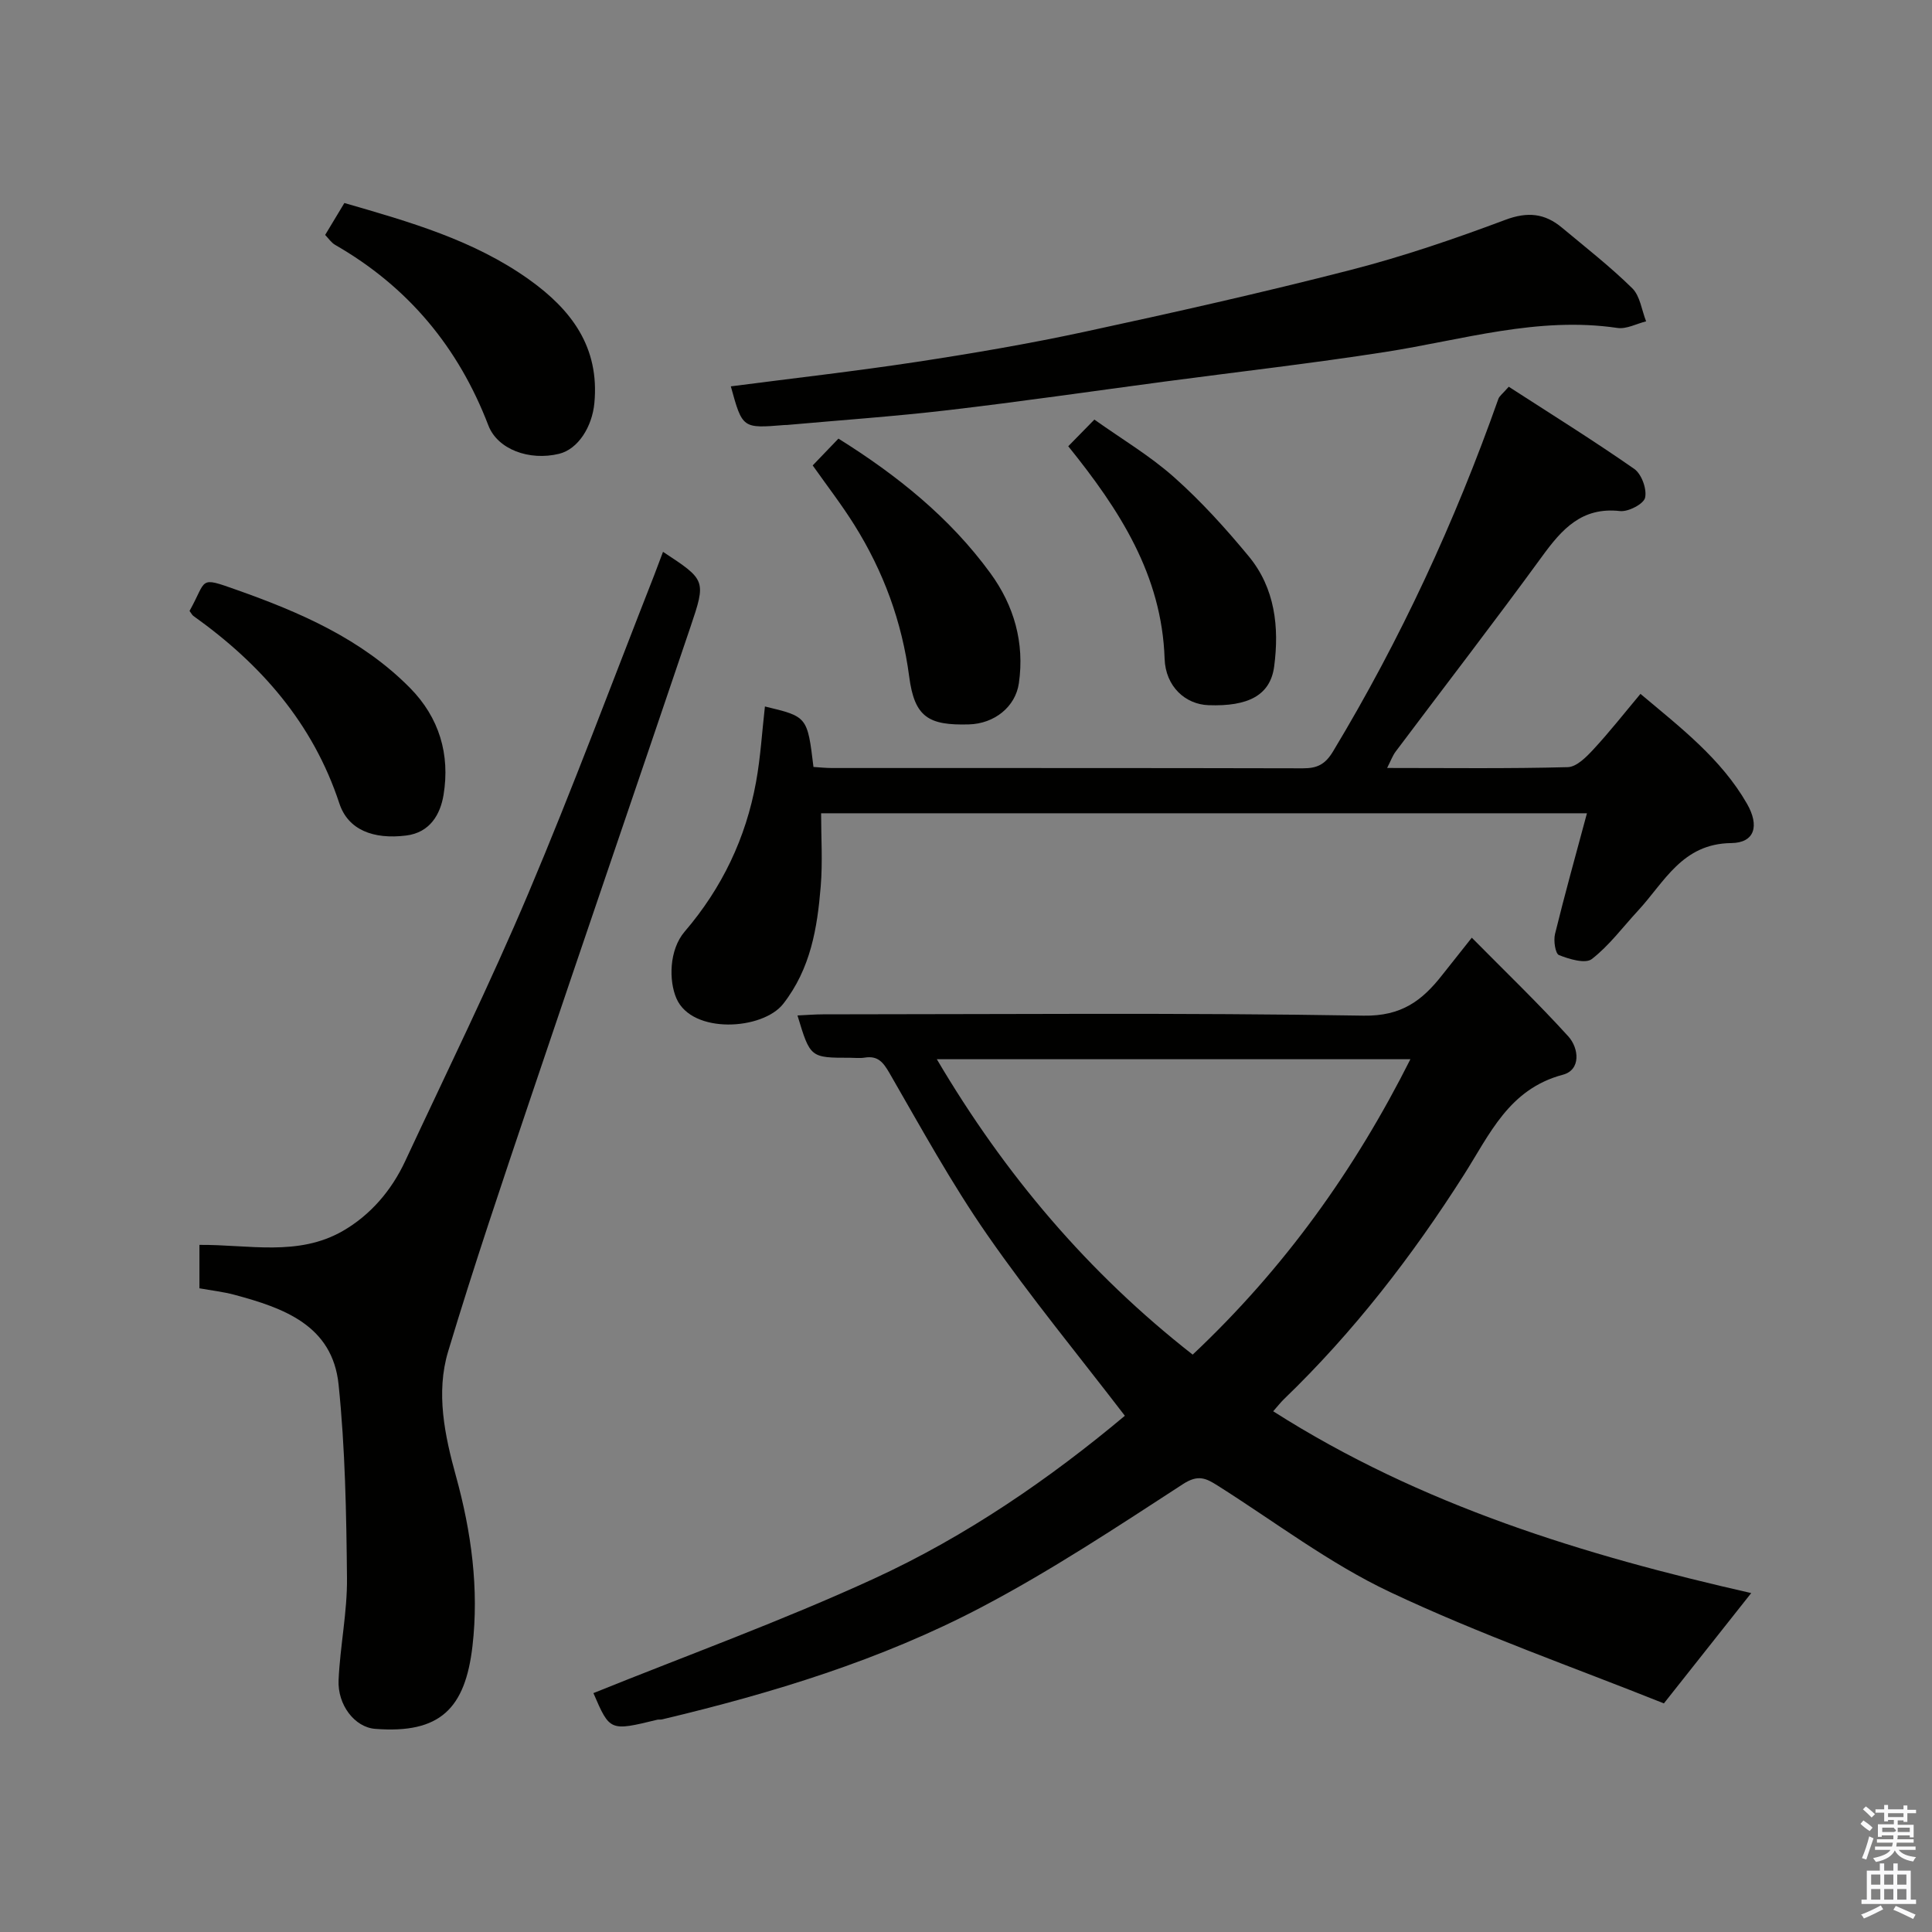 <svg enable-background="new 0 0 400 400" viewBox="0 0 400 400" xmlns="http://www.w3.org/2000/svg"><rect x="0" y="0" width="400" height="400" fill="#808080" stroke="none"/><path d="m385.2 377.6.6-.7c.6.4 1.3.9 1.9 1.5l-.6.7c-.8-.5-1.4-1-1.9-1.5zm.3 7.1c.6-1.4 1.1-2.9 1.5-4.5.3.1.6.3.9.4-.5 1.4-1 2.9-1.5 4.4zm.2-10.1.6-.6c.7.5 1.3 1.1 1.9 1.6l-.7.7c-.6-.6-1.2-1.2-1.8-1.7zm8.4-.8h.8v.9h1.8v.7h-1.8v1.8h-.8v-.3h-1.2v.9h3.3v2.6h-.8v-.4h-2.5c0 .3 0 .6-.1.8h3.4v.7h-3.5c0 .3-.1.6-.1.8h4v.7h-3.5c.7.9 1.9 1.3 3.6 1.5-.2.2-.4.5-.6.9-1.9-.3-3.2-1.1-3.8-2.3-.5 1.1-1.8 2-3.9 2.4-.2-.3-.4-.5-.6-.8 1.9-.4 3.1-.9 3.6-1.7h-3.2v-.7h3.5c.1-.2.1-.5.2-.8h-3.3v-.7h3.4c0-.2 0-.5 0-.8h-2.4v.3h-.8v-2.6h3.3v-.9h-1.2v.3h-.8v-1.8h-1.8v-.7h1.8v-.9h.8v.9h3.2zm-4.4 5.5h2.4c1-.3 0-.6 0-.9h-2.4zm1.2-3.1h3.2v-.8h-3.2zm4.4 2.2h-2.4v.9h2.5v-.9z" fill="#fafafb"/><path d="m389.2 385.8h.9v1.5h1.9v-1.5h.9v1.5h2.7v6h1.1v.9h-11.3v-.9h1.1v-6h2.7zm.2 8.7.5.8c-1.2.6-2.5 1.3-4 1.9-.2-.3-.3-.6-.6-.8 1.6-.6 3-1.3 4.1-1.9zm-2-4.3h1.9v-2.1h-1.9zm0 3.1h1.9v-2.2h-1.9zm2.7-3.1h1.9v-2.1h-1.9zm0 3.1h1.9v-2.2h-1.9zm2.4 1.3c1.4.6 2.7 1.2 4.1 1.8l-.5.9c-1.5-.7-2.8-1.4-4.1-1.9zm2.2-6.5h-1.9v2.1h1.9zm-1.9 5.2h1.9v-2.2h-1.9z" fill="#fafafb"/><g fill="#010100"><path d="m232.89 293.12c-9.5-12.4-19.52-24.55-28.48-37.45-7.43-10.69-13.72-22.18-20.24-33.48-1.33-2.3-2.43-3.66-5.16-3.22-.97.16-1.99.03-2.99.03-8.26 0-8.26 0-10.91-8.76 1.82-.08 3.55-.23 5.28-.23 37.31-.01 74.64-.36 111.94.27 7.85.13 12.12-3.13 16.26-8.41 1.72-2.19 3.46-4.37 6.13-7.73 6.93 7.02 13.69 13.5 19.97 20.42 2.22 2.44 2.67 6.95-1.11 7.95-11.18 2.97-15.12 12.29-20.52 20.77-10.69 16.8-22.83 32.52-37.22 46.39-.69.67-1.29 1.44-2.24 2.52 30.62 19.51 64.39 29.79 98.97 37.64-5.89 7.44-11.56 14.6-18.08 22.84-18.56-7.43-38.08-14.26-56.68-23.04-12.59-5.94-23.9-14.6-35.75-22.08-2.36-1.49-4-2.32-7.11-.3-13.67 8.88-27.32 17.92-41.72 25.49-20.82 10.95-43.28 17.8-66.15 23.24-.32.08-.68 0-.99.07-9.82 2.39-9.82 2.39-13.23-5.51 19.38-7.83 39.1-14.97 58.09-23.7 19.14-8.79 36.5-20.78 51.94-33.72zm14.04-12.66c18.98-17.86 33.53-38.21 45.08-61.16-32.7 0-65.01 0-98.05 0 14.14 23.98 31.41 44.29 52.97 61.16z"/><path d="m312.37 80.07c8.63 5.58 17.46 11.07 25.98 17.01 1.52 1.06 2.65 4.17 2.25 5.96-.29 1.3-3.49 2.97-5.2 2.77-7.9-.89-12.01 3.74-16.12 9.38-9.92 13.61-20.21 26.94-30.32 40.41-.65.87-1.03 1.95-1.77 3.4 12.85 0 25.14.16 37.41-.17 1.82-.05 3.85-2.11 5.3-3.68 3.34-3.6 6.38-7.48 9.74-11.49 8.29 6.97 16.68 13.4 22.04 22.72 2.66 4.62 1.6 8.12-3.24 8.17-10.19.11-13.83 8.09-19.32 14.01-3.14 3.39-5.95 7.21-9.55 10-1.34 1.03-4.68.02-6.8-.82-.76-.3-1.16-2.99-.82-4.37 2.01-8.19 4.28-16.32 6.61-24.99-53.09 0-105.47 0-158.56 0 0 4.97.34 10.09-.08 15.15-.71 8.63-2.08 17-7.75 24.29-4.24 5.45-18.86 6.37-22.12-1.1-1.59-3.65-1.55-10.05 1.71-13.85 7.73-9.02 12.66-19.34 14.77-30.96.94-5.15 1.24-10.42 1.84-15.64 8.79 2.1 8.79 2.1 10.05 12.52 1.25.08 2.54.22 3.84.22 32.5.01 64.99-.02 97.49.06 2.96.01 4.62-.8 6.25-3.51 13.95-23.15 25.23-47.52 34.22-72.97.21-.6.84-1.02 2.15-2.52z"/><path d="m137.27 114.25c8.86 5.83 8.96 5.86 5.68 15.56-10.95 32.38-22.05 64.71-32.96 97.1-5.92 17.57-11.87 35.15-17.21 52.9-2.57 8.55-.71 17.38 1.62 25.8 3.2 11.58 4.79 23.39 3.42 35.2-1.5 12.91-6.68 18.19-20.16 17.13-4.22-.33-7.8-4.95-7.56-10.12.32-7.05 1.81-14.08 1.74-21.1-.13-13.37-.37-26.79-1.74-40.07-1.27-12.29-11.42-15.86-21.61-18.59-2.33-.62-4.76-.89-7.2-1.33 0-3.32 0-6.42 0-8.99 10.19-.08 20.42 2.46 29.7-2.89 5.7-3.29 10.04-8.34 12.87-14.39 8.61-18.46 17.61-36.77 25.54-55.53 9.19-21.73 17.41-43.87 26.04-65.83.58-1.52 1.14-3.03 1.83-4.85z"/><path d="m151.31 79.99c12.86-1.67 25.7-3.12 38.47-5.06 11.61-1.77 23.21-3.75 34.69-6.22 18.45-3.98 36.89-8.12 55.17-12.82 10.86-2.79 21.53-6.44 32.04-10.38 4.62-1.73 8.16-1.33 11.69 1.61 4.93 4.11 10.01 8.08 14.57 12.56 1.63 1.6 1.95 4.53 2.87 6.85-1.98.49-4.06 1.64-5.93 1.37-16.48-2.44-32.12 2.49-48.07 4.97-15.2 2.37-30.49 4.11-45.75 6.14-14.93 1.99-29.83 4.16-44.79 5.91-11.1 1.3-22.26 2.07-33.39 3.07-.17.01-.33-.01-.5.01-8.67.71-8.67.71-11.07-8.01z"/><path d="m67.32 48.64c1.33-2.21 2.65-4.4 3.98-6.61 13.53 3.91 26.8 7.68 38.26 15.86 8.78 6.27 14.58 14 13.5 25.55-.46 4.91-3.36 9.56-7.32 10.52-6.16 1.49-12.72-.91-14.63-5.88-6.21-16.2-16.63-28.71-31.69-37.36-.83-.47-1.41-1.37-2.1-2.08z"/><path d="m39.24 126.49c3.68-6.57 1.75-7.2 9.77-4.36 13.11 4.64 25.85 10.15 35.87 20.29 6.07 6.15 8.33 13.79 6.95 22.16-.66 4.02-2.8 7.8-7.75 8.41-6.81.84-12.02-1.18-13.82-6.65-5.48-16.62-16.29-28.89-30.23-38.82-.25-.18-.4-.52-.79-1.03z"/><path d="m168.26 96.36c1.79-1.86 3.51-3.65 5.33-5.55 12.18 7.61 23.08 16.37 31.46 27.86 4.89 6.7 7.1 14.39 5.9 22.77-.7 4.89-5.06 8.4-10.36 8.54-8.32.23-11.25-1.47-12.35-9.89-1.5-11.41-5.33-21.77-11.35-31.4-2.64-4.22-5.72-8.2-8.63-12.33z"/><path d="m221.17 92.39c1.76-1.8 3.39-3.46 5.41-5.52 5.6 3.99 11.5 7.48 16.53 11.96 5.58 4.96 10.66 10.58 15.43 16.35 5.45 6.59 6.34 14.7 5.26 22.82-.8 5.97-5.39 8.3-13.6 8-4.8-.17-8.89-3.88-9.08-9.62-.58-17.36-9.35-30.84-19.95-43.99z"/></g></svg>